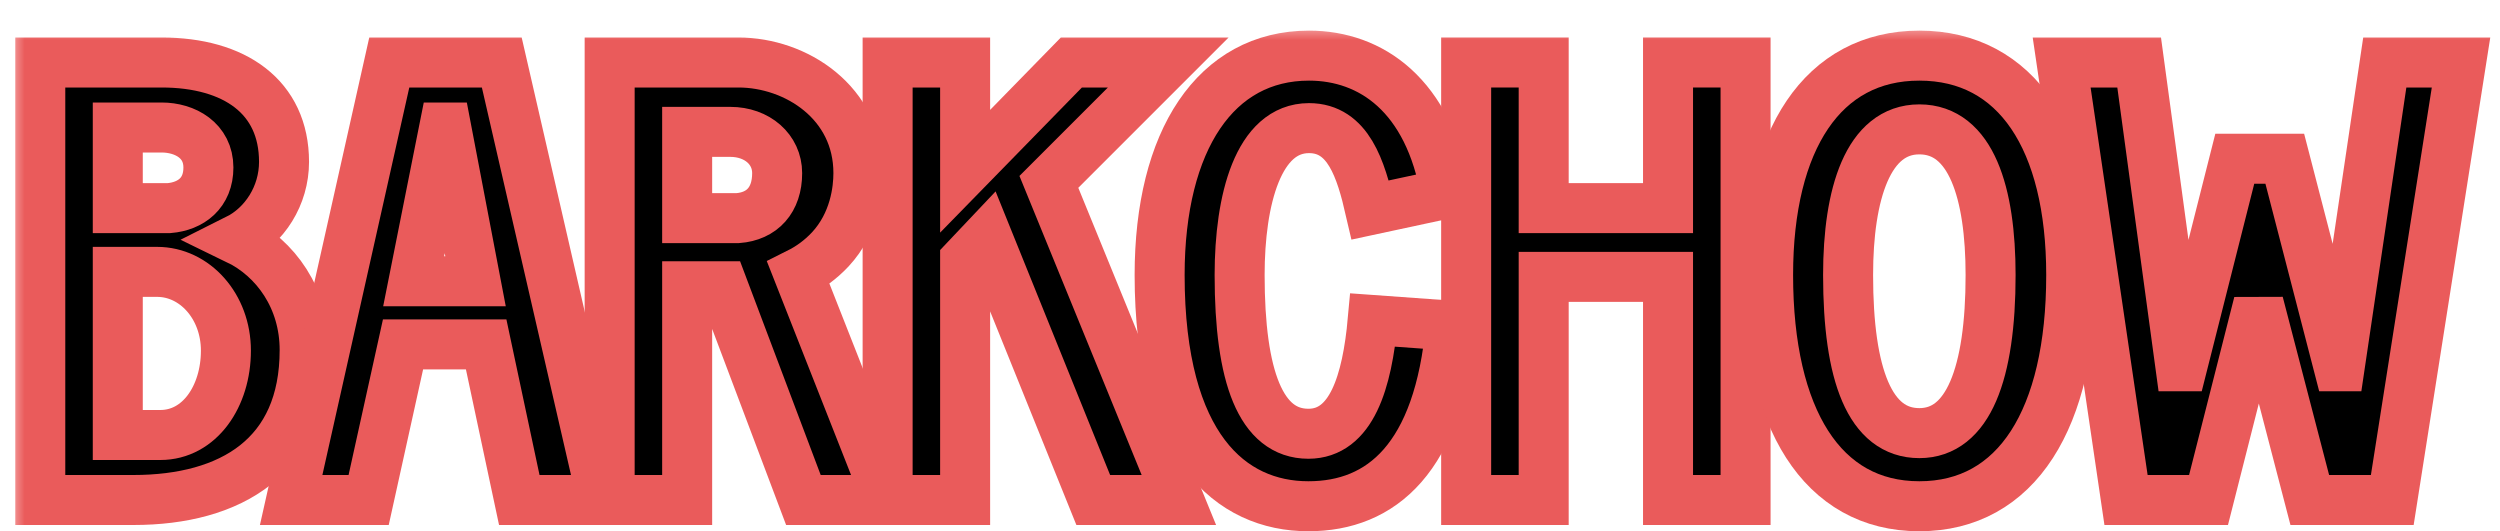 <svg width="80" height="17" viewBox="0 0 80 17" fill="none" xmlns="http://www.w3.org/2000/svg">
<mask id="path-1-outside-1_40_5" maskUnits="userSpaceOnUse" x="0.289" y="0.78" width="80" height="17" fill="black">
<rect fill="white" x="0.289" y="0.78" width="80" height="17"/>
<path d="M1.289 16H4.269C7.389 16 9.749 14.6 9.749 11.2C9.749 9.56 8.829 8.26 7.589 7.66C8.469 7.22 9.089 6.26 9.089 5.18C9.089 3.1 7.509 2 5.169 2H1.289V16ZM3.769 13.92V8.7H5.029C6.229 8.7 7.229 9.8 7.229 11.22C7.229 12.68 6.389 13.92 5.129 13.92H3.769ZM3.769 4.08H5.169C5.929 4.08 6.669 4.5 6.669 5.36C6.669 6.18 6.109 6.6 5.409 6.66H3.769V4.08Z"/>
<path d="M9.317 16H11.797L12.897 11.02H15.557L16.617 16H19.277L16.057 2H12.457L9.317 16ZM14.217 4.08H14.277L15.217 9H13.237L14.217 4.08Z"/>
<path d="M19.509 16H21.989V9.16H23.129L25.709 16H28.409L25.549 8.74C25.909 8.56 26.249 8.32 26.569 7.98C27.349 7.14 27.469 6.08 27.469 5.54C27.469 3.28 25.469 2 23.629 2H19.509V16ZM21.989 4.22H23.369C24.229 4.22 24.869 4.78 24.869 5.54C24.869 6.4 24.389 6.92 23.609 6.98H21.989V4.22Z"/>
<path d="M34.284 2L30.884 5.48V2H28.404V16H30.884V8.32L31.584 7.58L34.984 16H37.724L33.564 5.82L37.384 2H34.284Z"/>
<path d="M41.868 16.2C44.208 16.2 46.048 14.66 46.428 10.42L43.928 10.24C43.748 12.22 43.248 13.88 41.868 13.88C40.348 13.88 39.668 12.06 39.668 8.8C39.668 6.38 40.268 4.1 41.888 4.1C43.148 4.1 43.548 5.42 43.848 6.72L46.268 6.2C45.728 3.04 43.868 1.78 41.888 1.78C38.908 1.78 37.108 4.48 37.108 8.8C37.108 14.3 39.388 16.2 41.868 16.2Z"/>
<path d="M46.917 16H49.398V8.86H53.377V16H55.858V2H53.377V6.66H49.398V2H46.917V16Z"/>
<path d="M61.419 13.86C59.839 13.86 59.139 12 59.139 8.8C59.139 6.2 59.779 4.14 61.419 4.14C63.079 4.14 63.699 6.18 63.699 8.8C63.699 11.96 62.979 13.86 61.419 13.86ZM61.419 16.2C64.539 16.2 66.279 13.4 66.279 8.8C66.279 4.48 64.539 1.78 61.419 1.78C58.319 1.78 56.579 4.48 56.579 8.8C56.579 13.38 58.299 16.2 61.419 16.2Z"/>
<path d="M68.033 16H70.673L72.273 9.7L73.913 16H76.553L78.753 2H76.313L74.873 11.72H74.833L73.113 5.08H71.513L69.833 11.72H69.773L68.453 2H65.973L68.033 16Z"/>
</mask>
<path d="M1.289 16H4.269C7.389 16 9.749 14.6 9.749 11.2C9.749 9.56 8.829 8.26 7.589 7.66C8.469 7.22 9.089 6.26 9.089 5.18C9.089 3.1 7.509 2 5.169 2H1.289V16ZM3.769 13.92V8.7H5.029C6.229 8.7 7.229 9.8 7.229 11.22C7.229 12.68 6.389 13.92 5.129 13.92H3.769ZM3.769 4.08H5.169C5.929 4.08 6.669 4.5 6.669 5.36C6.669 6.18 6.109 6.6 5.409 6.66H3.769V4.08Z" fill="black"/>
<path d="M9.317 16H11.797L12.897 11.02H15.557L16.617 16H19.277L16.057 2H12.457L9.317 16ZM14.217 4.08H14.277L15.217 9H13.237L14.217 4.08Z" fill="black"/>
<path d="M19.509 16H21.989V9.16H23.129L25.709 16H28.409L25.549 8.74C25.909 8.56 26.249 8.32 26.569 7.98C27.349 7.14 27.469 6.08 27.469 5.54C27.469 3.28 25.469 2 23.629 2H19.509V16ZM21.989 4.22H23.369C24.229 4.22 24.869 4.78 24.869 5.54C24.869 6.4 24.389 6.92 23.609 6.98H21.989V4.22Z" fill="black"/>
<path d="M34.284 2L30.884 5.48V2H28.404V16H30.884V8.32L31.584 7.58L34.984 16H37.724L33.564 5.82L37.384 2H34.284Z" fill="black"/>
<path d="M41.868 16.2C44.208 16.2 46.048 14.66 46.428 10.42L43.928 10.24C43.748 12.22 43.248 13.88 41.868 13.88C40.348 13.88 39.668 12.06 39.668 8.8C39.668 6.38 40.268 4.1 41.888 4.1C43.148 4.1 43.548 5.42 43.848 6.72L46.268 6.2C45.728 3.04 43.868 1.78 41.888 1.78C38.908 1.78 37.108 4.48 37.108 8.8C37.108 14.3 39.388 16.2 41.868 16.2Z" fill="black"/>
<path d="M46.917 16H49.398V8.86H53.377V16H55.858V2H53.377V6.66H49.398V2H46.917V16Z" fill="black"/>
<path d="M61.419 13.86C59.839 13.86 59.139 12 59.139 8.8C59.139 6.2 59.779 4.14 61.419 4.14C63.079 4.14 63.699 6.18 63.699 8.8C63.699 11.96 62.979 13.86 61.419 13.86ZM61.419 16.2C64.539 16.2 66.279 13.4 66.279 8.8C66.279 4.48 64.539 1.78 61.419 1.78C58.319 1.78 56.579 4.48 56.579 8.8C56.579 13.38 58.299 16.2 61.419 16.2Z" fill="black"/>
<path d="M68.033 16H70.673L72.273 9.7L73.913 16H76.553L78.753 2H76.313L74.873 11.72H74.833L73.113 5.08H71.513L69.833 11.72H69.773L68.453 2H65.973L68.033 16Z" fill="black"/>
<path d="M1.289 16H4.269C7.389 16 9.749 14.6 9.749 11.2C9.749 9.56 8.829 8.26 7.589 7.66C8.469 7.22 9.089 6.26 9.089 5.18C9.089 3.1 7.509 2 5.169 2H1.289V16ZM3.769 13.92V8.7H5.029C6.229 8.7 7.229 9.8 7.229 11.22C7.229 12.68 6.389 13.92 5.129 13.92H3.769ZM3.769 4.08H5.169C5.929 4.08 6.669 4.5 6.669 5.36C6.669 6.18 6.109 6.6 5.409 6.66H3.769V4.08Z" stroke="#EA5B5B" stroke-width="1.6" mask="url(#path-1-outside-1_40_5)"/>
<path d="M9.317 16H11.797L12.897 11.02H15.557L16.617 16H19.277L16.057 2H12.457L9.317 16ZM14.217 4.08H14.277L15.217 9H13.237L14.217 4.08Z" stroke="#EA5B5B" stroke-width="1.6" mask="url(#path-1-outside-1_40_5)"/>
<path d="M19.509 16H21.989V9.16H23.129L25.709 16H28.409L25.549 8.74C25.909 8.56 26.249 8.32 26.569 7.98C27.349 7.14 27.469 6.08 27.469 5.54C27.469 3.28 25.469 2 23.629 2H19.509V16ZM21.989 4.22H23.369C24.229 4.22 24.869 4.78 24.869 5.54C24.869 6.4 24.389 6.92 23.609 6.98H21.989V4.22Z" stroke="#EA5B5B" stroke-width="1.6" mask="url(#path-1-outside-1_40_5)"/>
<path d="M34.284 2L30.884 5.48V2H28.404V16H30.884V8.32L31.584 7.58L34.984 16H37.724L33.564 5.82L37.384 2H34.284Z" stroke="#EA5B5B" stroke-width="1.6" mask="url(#path-1-outside-1_40_5)"/>
<path d="M41.868 16.2C44.208 16.2 46.048 14.66 46.428 10.42L43.928 10.24C43.748 12.22 43.248 13.88 41.868 13.88C40.348 13.88 39.668 12.06 39.668 8.8C39.668 6.38 40.268 4.1 41.888 4.1C43.148 4.1 43.548 5.42 43.848 6.72L46.268 6.2C45.728 3.04 43.868 1.78 41.888 1.78C38.908 1.78 37.108 4.48 37.108 8.8C37.108 14.3 39.388 16.2 41.868 16.2Z" stroke="#EA5B5B" stroke-width="1.6" mask="url(#path-1-outside-1_40_5)"/>
<path d="M46.917 16H49.398V8.86H53.377V16H55.858V2H53.377V6.66H49.398V2H46.917V16Z" stroke="#EA5B5B" stroke-width="1.6" mask="url(#path-1-outside-1_40_5)"/>
<path d="M61.419 13.86C59.839 13.86 59.139 12 59.139 8.8C59.139 6.2 59.779 4.14 61.419 4.14C63.079 4.14 63.699 6.18 63.699 8.8C63.699 11.96 62.979 13.86 61.419 13.86ZM61.419 16.2C64.539 16.2 66.279 13.4 66.279 8.8C66.279 4.48 64.539 1.78 61.419 1.78C58.319 1.78 56.579 4.48 56.579 8.8C56.579 13.38 58.299 16.2 61.419 16.2Z" stroke="#EA5B5B" stroke-width="1.6" mask="url(#path-1-outside-1_40_5)"/>
<path d="M68.033 16H70.673L72.273 9.7L73.913 16H76.553L78.753 2H76.313L74.873 11.72H74.833L73.113 5.08H71.513L69.833 11.72H69.773L68.453 2H65.973L68.033 16Z" stroke="#EA5B5B" stroke-width="1.6" mask="url(#path-1-outside-1_40_5)"/>
</svg>
